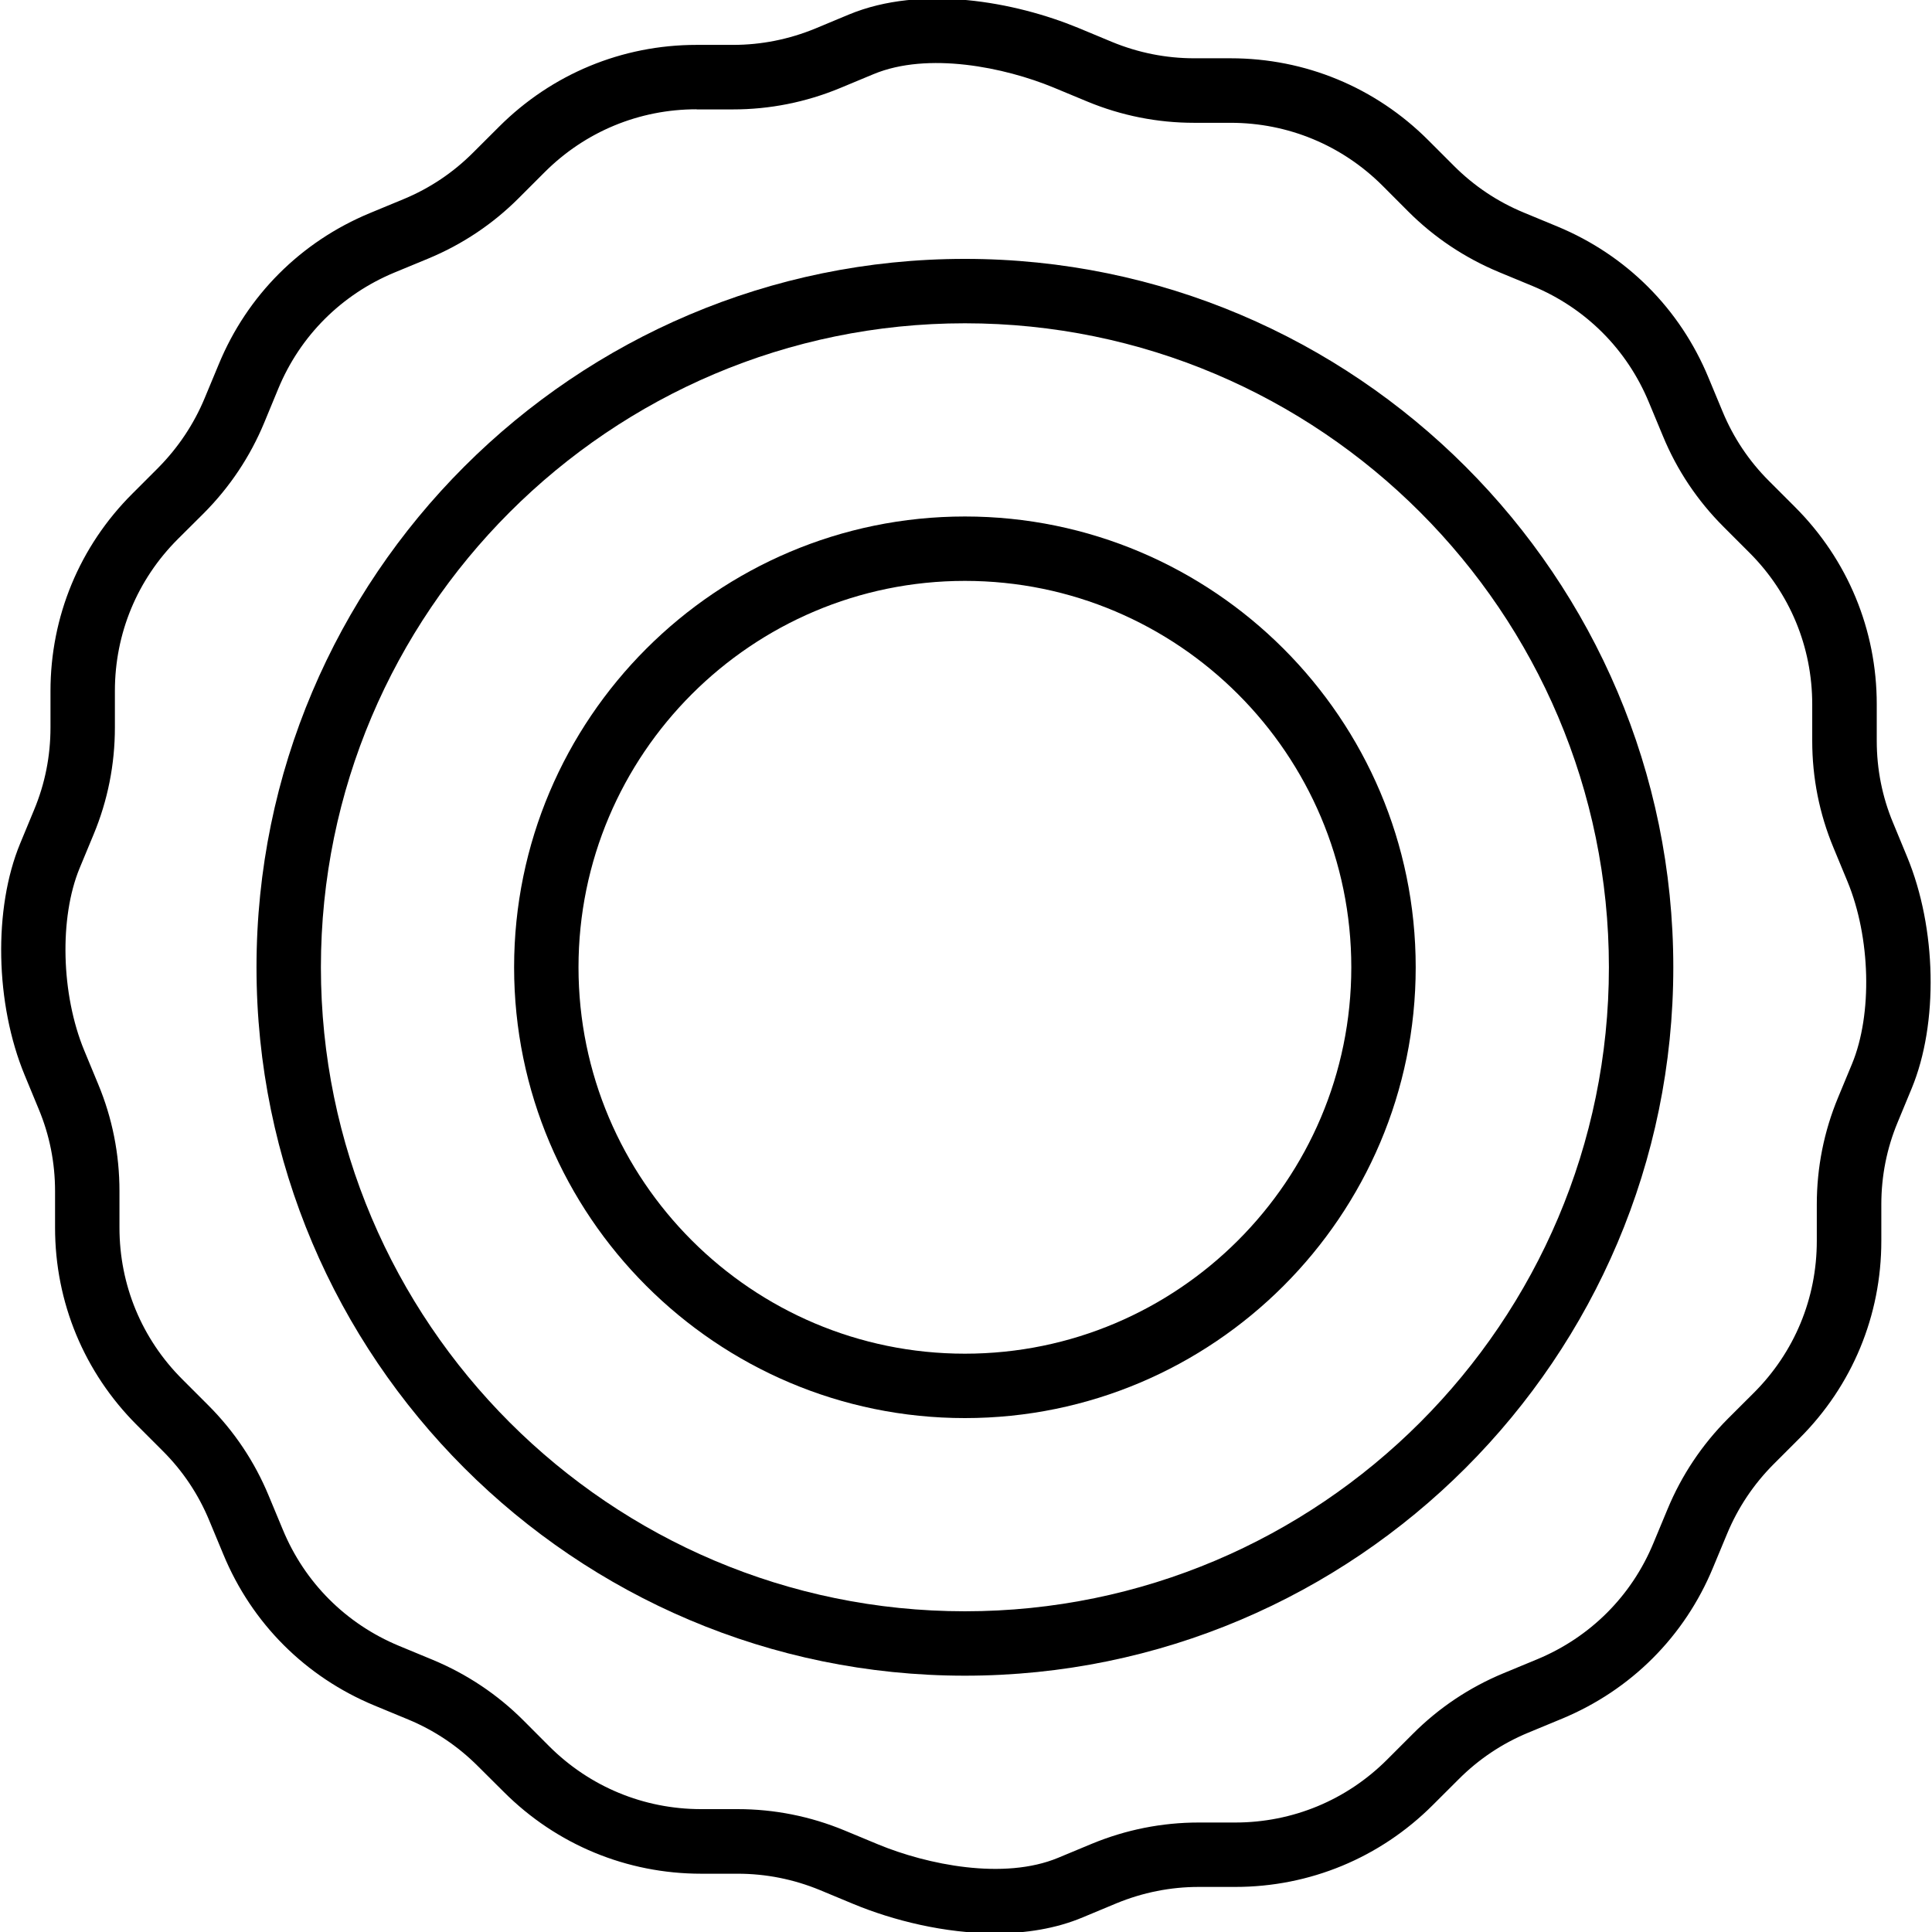 <?xml version="1.0" encoding="iso-8859-1"?>
<!-- Generator: Adobe Illustrator 19.2.1, SVG Export Plug-In . SVG Version: 6.00 Build 0)  -->
<svg version="1.1" xmlns="http://www.w3.org/2000/svg" xmlns:xlink="http://www.w3.org/1999/xlink" x="0px" y="0px"
	 viewBox="0 0 30 30" style="enable-background:new 0 0 30 30;" xml:space="preserve">
<g id="Armchair_1">
</g>
<g id="Armchair_2">
</g>
<g id="Armchair_3">
</g>
<g id="Armchair_4">
</g>
<g id="Sofa_1">
</g>
<g id="Sofa_2">
</g>
<g id="Sofa_3">
</g>
<g id="Sofa_4">
</g>
<g id="Sofa_5">
</g>
<g id="Sofa_6">
</g>
<g id="Desk_1">
</g>
<g id="Desk_2">
</g>
<g id="Desk_3">
</g>
<g id="Lamp">
</g>
<g id="Bed_1">
</g>
<g id="Bunk_Beds">
</g>
<g id="Bed_2">
</g>
<g id="Bed_3">
</g>
<g id="Bed_4">
</g>
<g id="Bed_5">
</g>
<g id="Table_1">
</g>
<g id="Table_2">
</g>
<g id="Table_3">
</g>
<g id="Table_4">
</g>
<g id="Rug_1">
</g>
<g id="Rug_2">
	<g id="XMLID_390_">
		<g id="XMLID_393_">
			<path d="M15.455,30.021c-0.787,0-1.585-0.2-2.199-0.454l-0.524-0.218c-0.408-0.168-0.837-0.254-1.276-0.254h-0.567
				c-1.157,0-2.247-0.451-3.066-1.27L7.42,27.424c-0.311-0.311-0.674-0.555-1.082-0.724l-0.524-0.217
				c-1.071-0.444-1.904-1.277-2.346-2.347L3.25,23.612c-0.168-0.407-0.411-0.771-0.723-1.082l-0.401-0.401
				c-0.819-0.818-1.271-1.907-1.271-3.065v-0.567c0-0.442-0.085-0.871-0.254-1.275l-0.217-0.525c-0.46-1.11-0.489-2.59-0.071-3.599
				l0.217-0.524c0.169-0.405,0.254-0.834,0.254-1.276v-0.567c0-1.158,0.451-2.247,1.271-3.065l0.401-0.401
				C2.768,6.949,3.011,6.585,3.179,6.18l0.218-0.524c0.441-1.069,1.274-1.902,2.346-2.347l0.524-0.217
				c0.408-0.169,0.771-0.413,1.081-0.724L7.75,1.967c0.819-0.818,1.909-1.27,3.066-1.27h0.567c0.439,0,0.868-0.086,1.277-0.254
				l0.523-0.218c1.128-0.467,2.578-0.197,3.56,0.208l0,0l0.524,0.218c0.408,0.168,0.837,0.254,1.276,0.254h0.567
				c1.157,0,2.247,0.451,3.066,1.27l0.401,0.401c0.311,0.311,0.674,0.555,1.082,0.724l0.524,0.217
				c1.071,0.444,1.904,1.277,2.346,2.347l0.218,0.524c0.168,0.407,0.411,0.771,0.723,1.082l0.401,0.401
				c0.819,0.818,1.271,1.907,1.271,3.065v0.567c0,0.442,0.085,0.871,0.254,1.275l0.217,0.525c0.46,1.11,0.489,2.59,0.071,3.599
				l-0.217,0.524c-0.169,0.405-0.254,0.834-0.254,1.276v0.567c0,1.158-0.451,2.247-1.271,3.065l-0.401,0.401
				c-0.312,0.313-0.555,0.677-0.723,1.082l-0.218,0.524c-0.441,1.069-1.274,1.902-2.346,2.347l-0.524,0.217
				c-0.408,0.169-0.771,0.413-1.081,0.724l-0.402,0.401c-0.819,0.818-1.909,1.27-3.066,1.27h-0.567
				c-0.439,0-0.868,0.086-1.277,0.254l-0.523,0.218C16.394,29.949,15.926,30.021,15.455,30.021z M10.816,1.697
				c-0.891,0-1.729,0.347-2.359,0.977L8.056,3.075c-0.402,0.403-0.876,0.72-1.406,0.94L6.125,4.232
				C5.302,4.574,4.66,5.215,4.32,6.038L4.103,6.563c-0.218,0.526-0.534,1-0.938,1.406L2.762,8.37C2.131,9,1.784,9.837,1.784,10.729
				v0.567c0,0.574-0.111,1.133-0.33,1.66l-0.217,0.523c-0.319,0.771-0.289,1.962,0.071,2.833l0.217,0.524
				c0.219,0.526,0.33,1.085,0.33,1.659v0.567c0,0.892,0.347,1.729,0.978,2.358l0.401,0.401c0.404,0.404,0.721,0.878,0.939,1.406
				l0.218,0.524c0.34,0.823,0.981,1.464,1.805,1.806l0.524,0.217c0.53,0.221,1.004,0.537,1.407,0.94l0.4,0.401
				c0.631,0.63,1.469,0.977,2.359,0.977h0.567c0.57,0,1.129,0.111,1.658,0.33l0.525,0.218c0.76,0.314,1.949,0.559,2.794,0.208
				l0.524-0.218c0.53-0.219,1.089-0.33,1.659-0.33h0.567c0.891,0,1.729-0.347,2.359-0.977l0.401-0.401
				c0.402-0.403,0.876-0.72,1.406-0.94l0.524-0.217c0.823-0.342,1.465-0.982,1.805-1.806l0.218-0.524
				c0.218-0.526,0.534-1,0.938-1.406l0.402-0.401c0.631-0.63,0.978-1.467,0.978-2.358v-0.567c0-0.574,0.111-1.133,0.33-1.66
				l0.217-0.523c0.319-0.771,0.289-1.962-0.071-2.833l-0.217-0.524c-0.219-0.526-0.33-1.085-0.33-1.659v-0.567
				c0-0.892-0.347-1.729-0.978-2.358l-0.401-0.401c-0.404-0.404-0.721-0.878-0.939-1.406l-0.218-0.524
				c-0.34-0.823-0.981-1.464-1.805-1.806l-0.524-0.217c-0.53-0.221-1.004-0.537-1.407-0.94l-0.4-0.401
				c-0.631-0.63-1.469-0.977-2.359-0.977h-0.567c-0.57,0-1.129-0.111-1.658-0.33l-0.525-0.218c-0.76-0.314-1.949-0.559-2.794-0.208
				l-0.524,0.218c-0.53,0.219-1.089,0.33-1.659,0.33H10.816z"/>
		</g>
		<g>
			<path d="M14.983,26.02c-6.065,0-11-4.935-11-11s4.935-11,11-11s11,4.935,11,11S21.049,26.02,14.983,26.02z M14.983,5.02
				c-5.514,0-10,4.486-10,10s4.486,10,10,10s10-4.486,10-10S20.497,5.02,14.983,5.02z"/>
		</g>
		<g>
			<path d="M14.983,22.02c-3.859,0-7-3.141-7-7s3.141-7,7-7s7,3.141,7,7S18.843,22.02,14.983,22.02z M14.983,9.02
				c-3.309,0-6,2.691-6,6s2.691,6,6,6s6-2.691,6-6S18.292,9.02,14.983,9.02z"/>
		</g>
	</g>
</g>
<g id="Rug_3">
</g>
<g id="Tub_1">
</g>
<g id="Tub_2">
</g>
<g id="Jacuzzi">
</g>
<g id="Corner_Tub">
</g>
<g id="Shower_Tray">
</g>
<g id="Sink_1">
</g>
<g id="Sink_2">
</g>
<g id="Toilette">
</g>
<g id="Stove">
</g>
<g id="Kitchen_Sink">
</g>
<g id="Island">
</g>
<g id="Eat-in_Kitchen">
</g>
<g id="Tv_Stand">
</g>
</svg>
